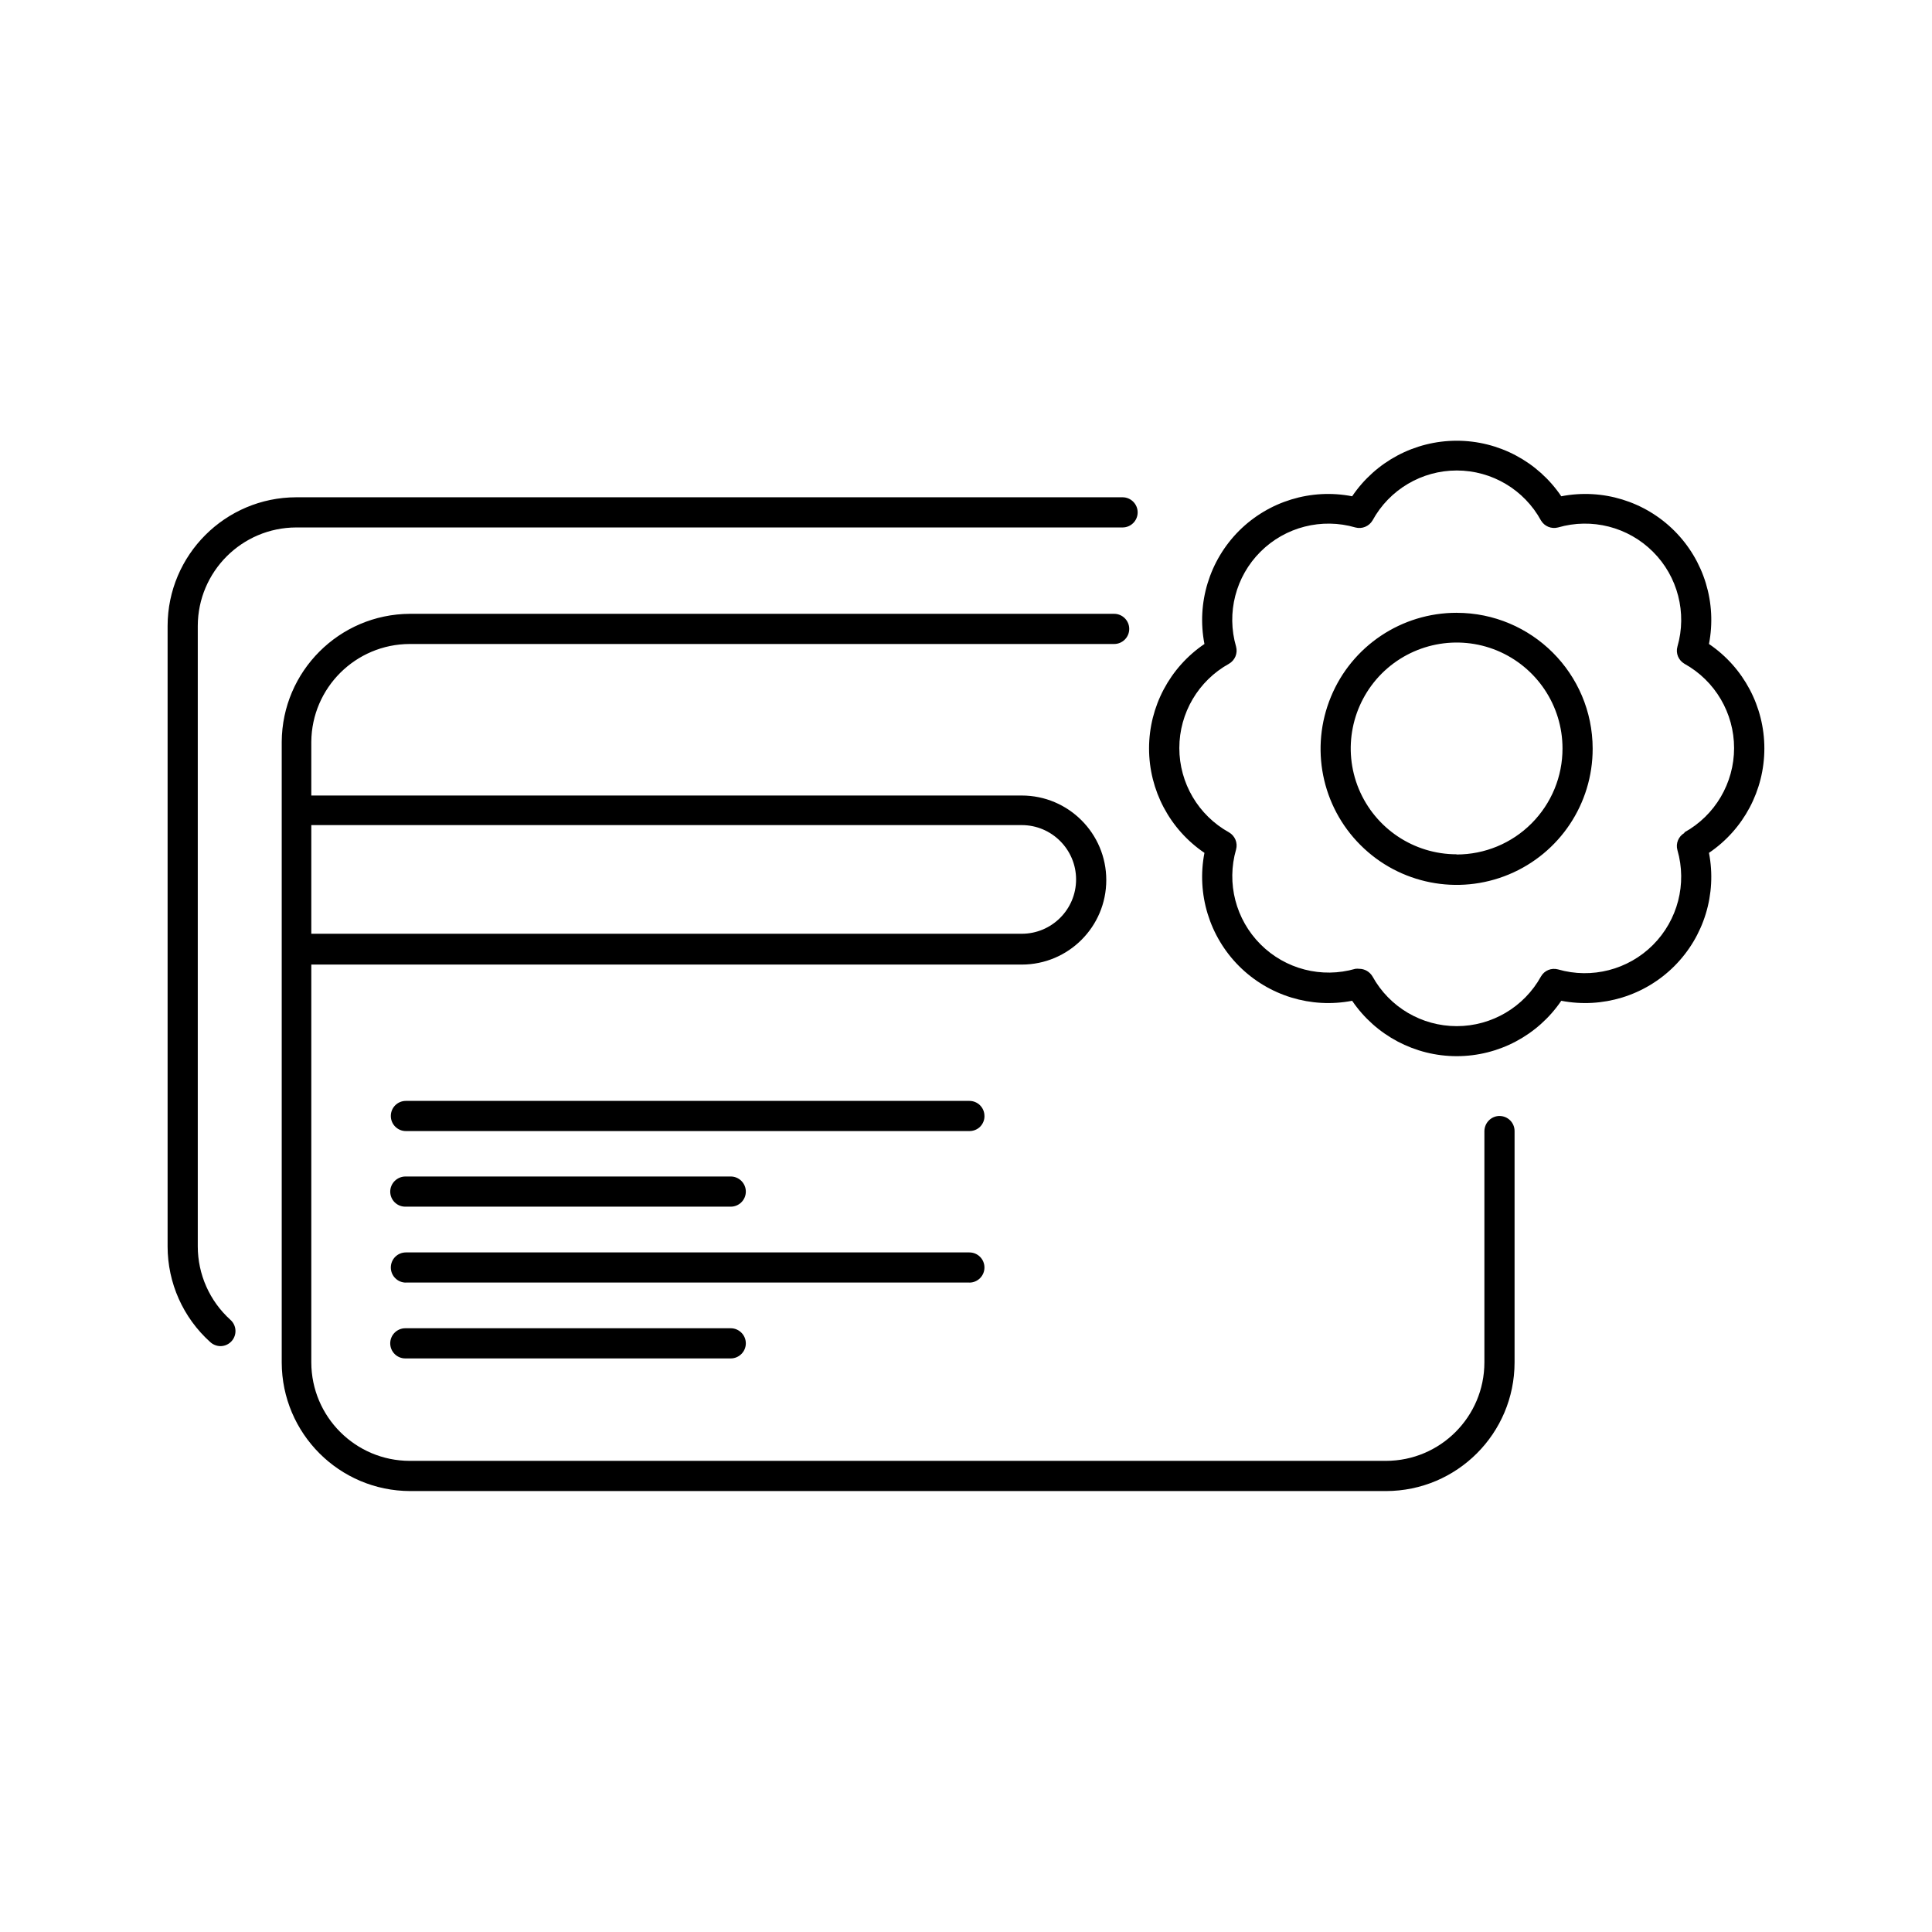 <svg xmlns="http://www.w3.org/2000/svg" version="1.1" viewBox="0 10 100 80" width="80px">
 <path d="m77.613 57.762c-0.43 0.004-0.773 0.352-0.781 0.781v11.977c-0.004 2.812-2.281 5.09-5.094 5.094h-50.531c-2.809-0.004-5.086-2.281-5.094-5.094v-20.594h36.773c2.414 0 4.375-1.957 4.375-4.375 0-2.414-1.961-4.375-4.375-4.375h-36.773v-2.781c0.023-2.797 2.297-5.055 5.094-5.062h36.461c0.43 0 0.781-0.348 0.781-0.781 0-0.43-0.352-0.781-0.781-0.781h-36.461c-3.648 0.023-6.602 2.977-6.625 6.625v32.125c0.008 3.676 2.984 6.652 6.656 6.656h50.5c3.676-0.004 6.652-2.981 6.656-6.656v-11.977c0-0.434-0.348-0.781-0.781-0.781zm-24.727-15.055c1.551 0 2.812 1.262 2.812 2.812 0 1.555-1.262 2.812-2.812 2.812h-36.773v-5.625zm-44.211 21.805v-32.117c0.008-3.672 2.984-6.648 6.656-6.656h42.773c0.43 0 0.781 0.352 0.781 0.781 0 0.434-0.352 0.781-0.781 0.781h-42.773c-2.809 0.008-5.086 2.285-5.094 5.094v32.117c0 1.449 0.613 2.828 1.688 3.801 0.156 0.137 0.25 0.332 0.262 0.539 0.012 0.207-0.059 0.41-0.199 0.566-0.148 0.164-0.359 0.258-0.582 0.258-0.191-0.004-0.379-0.078-0.52-0.207-1.41-1.266-2.211-3.066-2.211-4.957zm42.281-6.75c0.004 0.207-0.078 0.406-0.223 0.555-0.148 0.148-0.348 0.227-0.559 0.227h-29.168 0.004c-0.434 0-0.781-0.352-0.781-0.781 0-0.434 0.348-0.781 0.781-0.781h29.168-0.004c0.434 0 0.781 0.348 0.781 0.781zm-30.758 3.914c0.004-0.43 0.352-0.773 0.781-0.781h16.844c0.43 0 0.781 0.352 0.781 0.781 0 0.434-0.352 0.781-0.781 0.781h-16.844c-0.434 0-0.781-0.348-0.781-0.781zm29.98 4.707h-29.168v0.004c-0.434 0-0.781-0.352-0.781-0.781 0-0.434 0.348-0.781 0.781-0.781h29.168-0.004c0.434 0 0.781 0.348 0.781 0.781 0 0.43-0.348 0.781-0.781 0.781zm-12.355 2.367c0.43 0 0.781 0.352 0.781 0.781s-0.352 0.781-0.781 0.781h-16.844c-0.434 0-0.781-0.352-0.781-0.781s0.348-0.781 0.781-0.781zm50.633-35.418c0.414-2.125-0.254-4.32-1.789-5.856-1.531-1.531-3.727-2.203-5.856-1.789-1.215-1.797-3.242-2.875-5.41-2.875-2.172 0-4.199 1.078-5.414 2.875-2.125-0.414-4.32 0.258-5.856 1.789-1.531 1.535-2.203 3.731-1.789 5.856-1.793 1.215-2.867 3.242-2.867 5.406 0 2.168 1.074 4.191 2.867 5.406-0.414 2.129 0.258 4.324 1.789 5.859 1.535 1.535 3.727 2.207 5.856 1.797 1.219 1.793 3.246 2.867 5.414 2.867 2.164 0 4.191-1.074 5.41-2.867 2.129 0.41 4.324-0.262 5.856-1.797s2.203-3.731 1.789-5.859c1.793-1.215 2.867-3.238 2.867-5.406 0-2.164-1.074-4.191-2.867-5.406zm-1.27 9.781c-0.309 0.18-0.461 0.543-0.363 0.887 0.504 1.746 0.016 3.625-1.266 4.91-1.285 1.285-3.168 1.77-4.914 1.266-0.344-0.094-0.707 0.055-0.883 0.367-0.879 1.586-2.547 2.57-4.359 2.57-1.816 0-3.484-0.984-4.359-2.57-0.145-0.246-0.406-0.398-0.688-0.398-0.066-0.008-0.133-0.008-0.199 0-1.746 0.504-3.625 0.02-4.91-1.266s-1.77-3.164-1.266-4.91c0.094-0.344-0.055-0.707-0.367-0.887-1.586-0.879-2.57-2.551-2.57-4.363s0.984-3.484 2.57-4.363c0.312-0.18 0.461-0.543 0.367-0.887-0.508-1.746-0.023-3.629 1.262-4.91 1.285-1.285 3.172-1.766 4.914-1.258 0.344 0.094 0.707-0.059 0.887-0.363 0.871-1.594 2.543-2.586 4.359-2.586s3.488 0.992 4.359 2.586c0.18 0.305 0.539 0.453 0.883 0.363 1.746-0.508 3.629-0.027 4.914 1.258 1.285 1.281 1.77 3.164 1.266 4.91-0.098 0.344 0.055 0.707 0.363 0.887 1.586 0.879 2.57 2.551 2.57 4.363s-0.984 3.484-2.57 4.363zm-11.793-11.395c-2.848 0-5.418 1.715-6.504 4.348-1.09 2.633-0.488 5.664 1.531 7.676 2.016 2.016 5.047 2.613 7.676 1.52 2.633-1.094 4.344-3.664 4.34-6.512-0.004-3.887-3.156-7.031-7.043-7.031zm0 12.5c-2.215 0-4.211-1.336-5.062-3.383-0.848-2.047-0.379-4.402 1.188-5.973 1.57-1.566 3.926-2.035 5.973-1.188 2.047 0.852 3.383 2.848 3.383 5.062 0.004 1.457-0.574 2.852-1.602 3.883-1.027 1.031-2.422 1.609-3.879 1.609z"/>
</svg>
